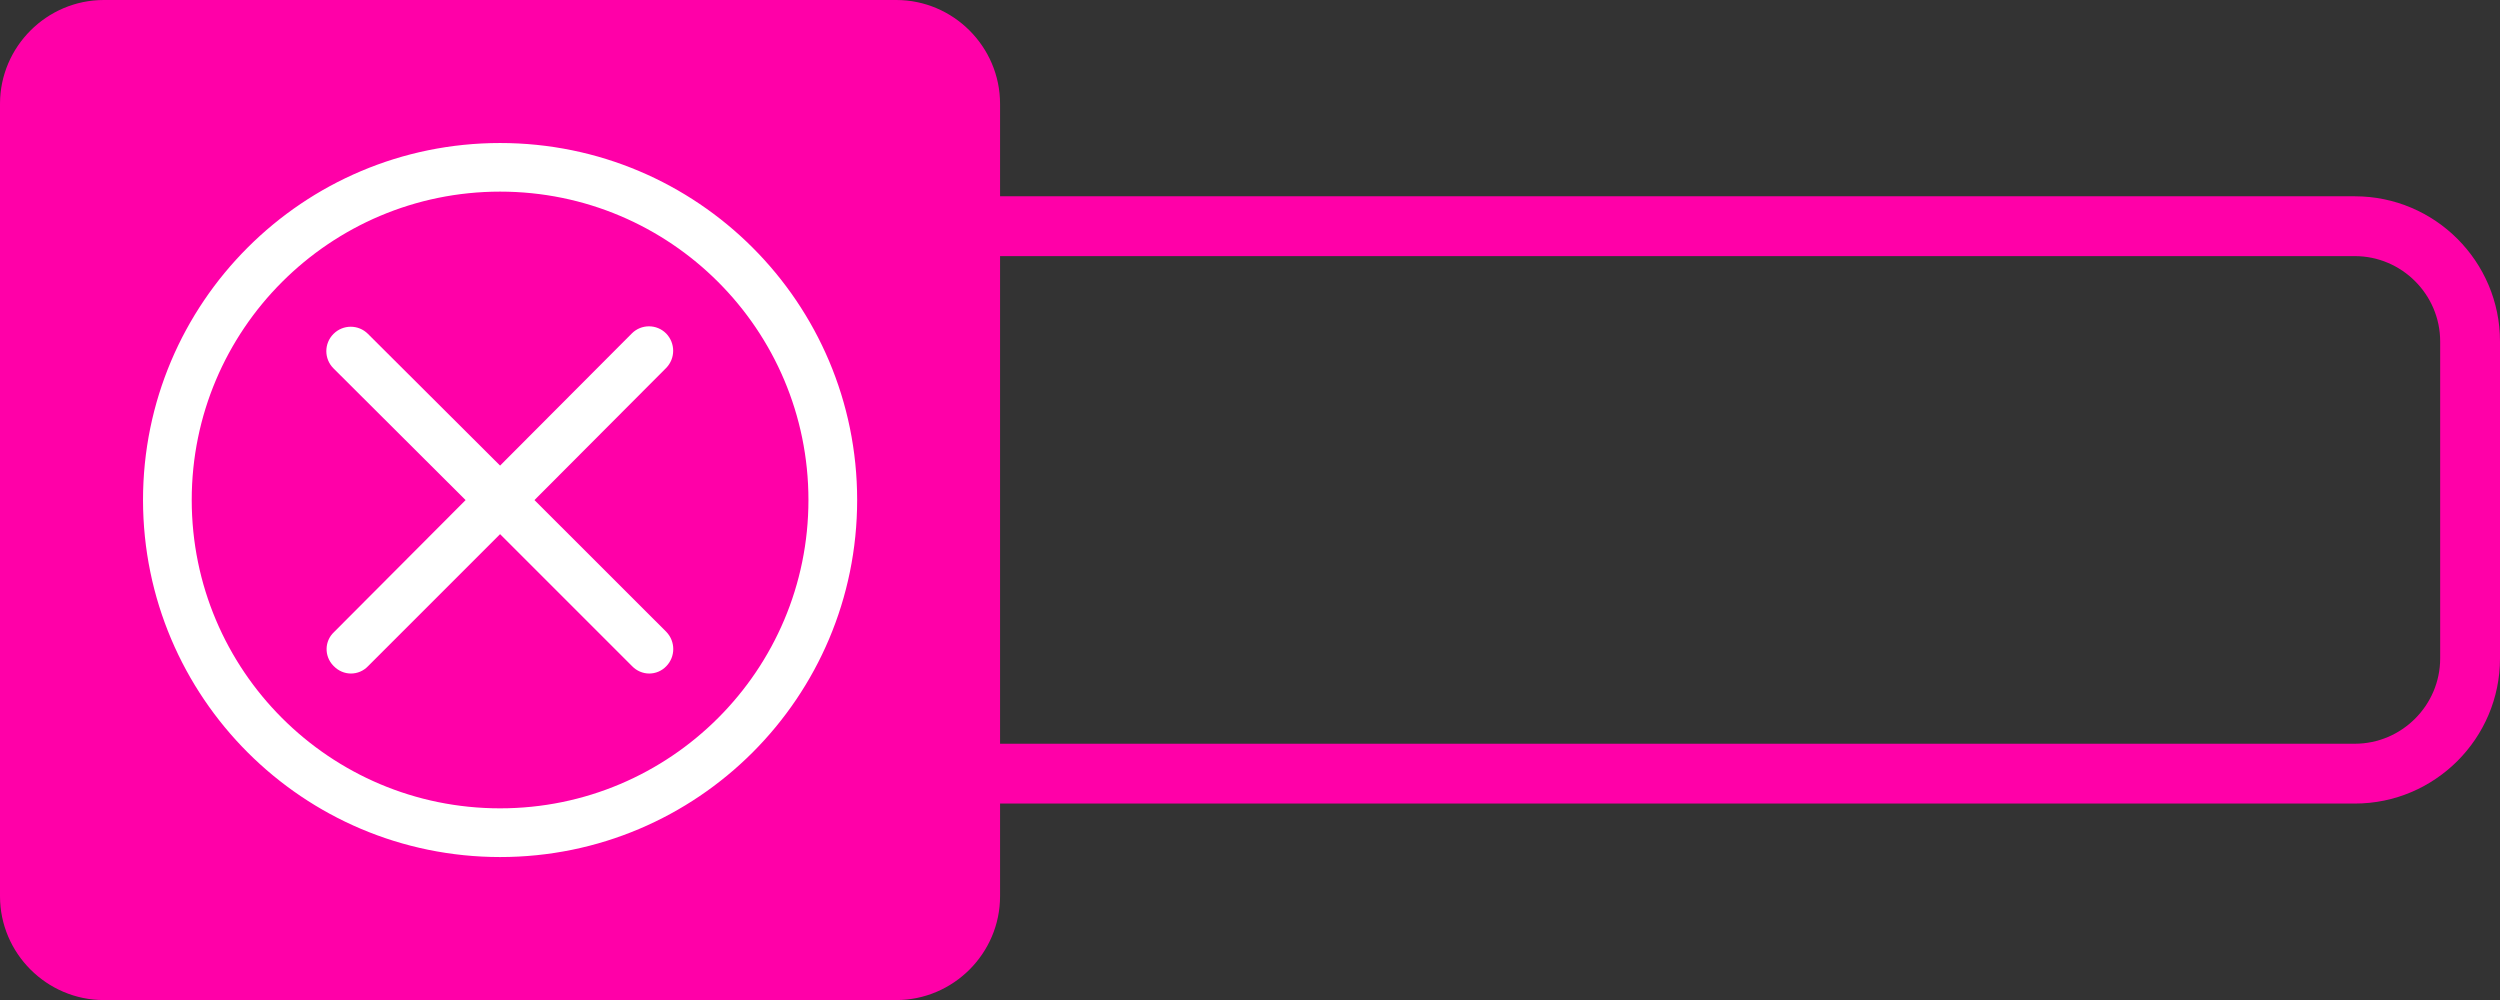 <?xml version="1.0" encoding="utf-8"?>
<!-- Generator: Adobe Illustrator 23.0.1, SVG Export Plug-In . SVG Version: 6.00 Build 0)  -->
<svg version="1.2" baseProfile="tiny" id="Layer_1" xmlns="http://www.w3.org/2000/svg" xmlns:xlink="http://www.w3.org/1999/xlink"
	 x="0px" y="0px" viewBox="0 0 240.71 96.29" xml:space="preserve">
<rect x="0" y="0" width="240.71" height="96.29" fill="#333333" stroke="none"/>
<g>
	<g>
		<path fill="#FF00A8" d="M226.73,24.66c4.52,0,8.22,3.7,8.22,8.22v30.51c0,4.52-3.7,8.22-8.22,8.22H56.34
			c-4.52,0-8.22-3.7-8.22-8.22V32.88c0-4.52,3.7-8.22,8.22-8.22H226.73 M226.73,18.9H56.34c-7.71,0-13.98,6.27-13.98,13.98v30.51
			c0,7.71,6.27,13.98,13.98,13.98h170.39c7.71,0,13.98-6.27,13.98-13.98V32.88C240.71,25.17,234.44,18.9,226.73,18.9L226.73,18.9z"
			/>
		<path fill="#FF00A8" d="M86.29,96.29H10c-5.5,0-10-4.5-10-10V10C0,4.5,4.5,0,10,0h76.29c5.5,0,10,4.5,10,10v76.29
			C96.29,91.79,91.79,96.29,86.29,96.29z"/>
		<g id="Group_108">
			<path id="Path_191" fill="#FFFFFF" d="M32.15,64.15c0.43,0.44,1.02,0.7,1.64,0.7c0.62,0,1.21-0.25,1.64-0.7l12.72-12.72
				l12.72,12.72c0.43,0.44,1.02,0.7,1.64,0.7c0.62,0,1.21-0.25,1.64-0.7c0.9-0.92,0.9-2.39,0-3.32L51.46,48.15l12.68-12.72
				c0.9-0.92,0.9-2.39,0-3.32c-0.91-0.92-2.4-0.92-3.31,0c0,0,0,0,0,0L48.15,44.83L35.43,32.15c-0.92-0.92-2.4-0.92-3.32,0
				c-0.92,0.92-0.92,2.4,0,3.32l12.72,12.68L32.15,60.87c-0.91,0.86-0.94,2.29-0.08,3.2C32.09,64.1,32.12,64.12,32.15,64.15z"/>
			<path id="Path_192" fill="#FFFFFF" d="M48.15,82.52c18.99,0,34.38-15.39,34.38-34.38S67.13,13.77,48.15,13.77
				S13.77,29.16,13.77,48.15c0,0,0,0,0,0C13.79,67.13,29.17,82.51,48.15,82.52z M48.15,18.45c16.4,0,29.69,13.3,29.69,29.69
				s-13.3,29.69-29.69,29.69c-16.4,0-29.69-13.29-29.69-29.69C18.46,31.75,31.75,18.46,48.15,18.45L48.15,18.45z"/>
		</g>
	</g>
</g>
</svg>
